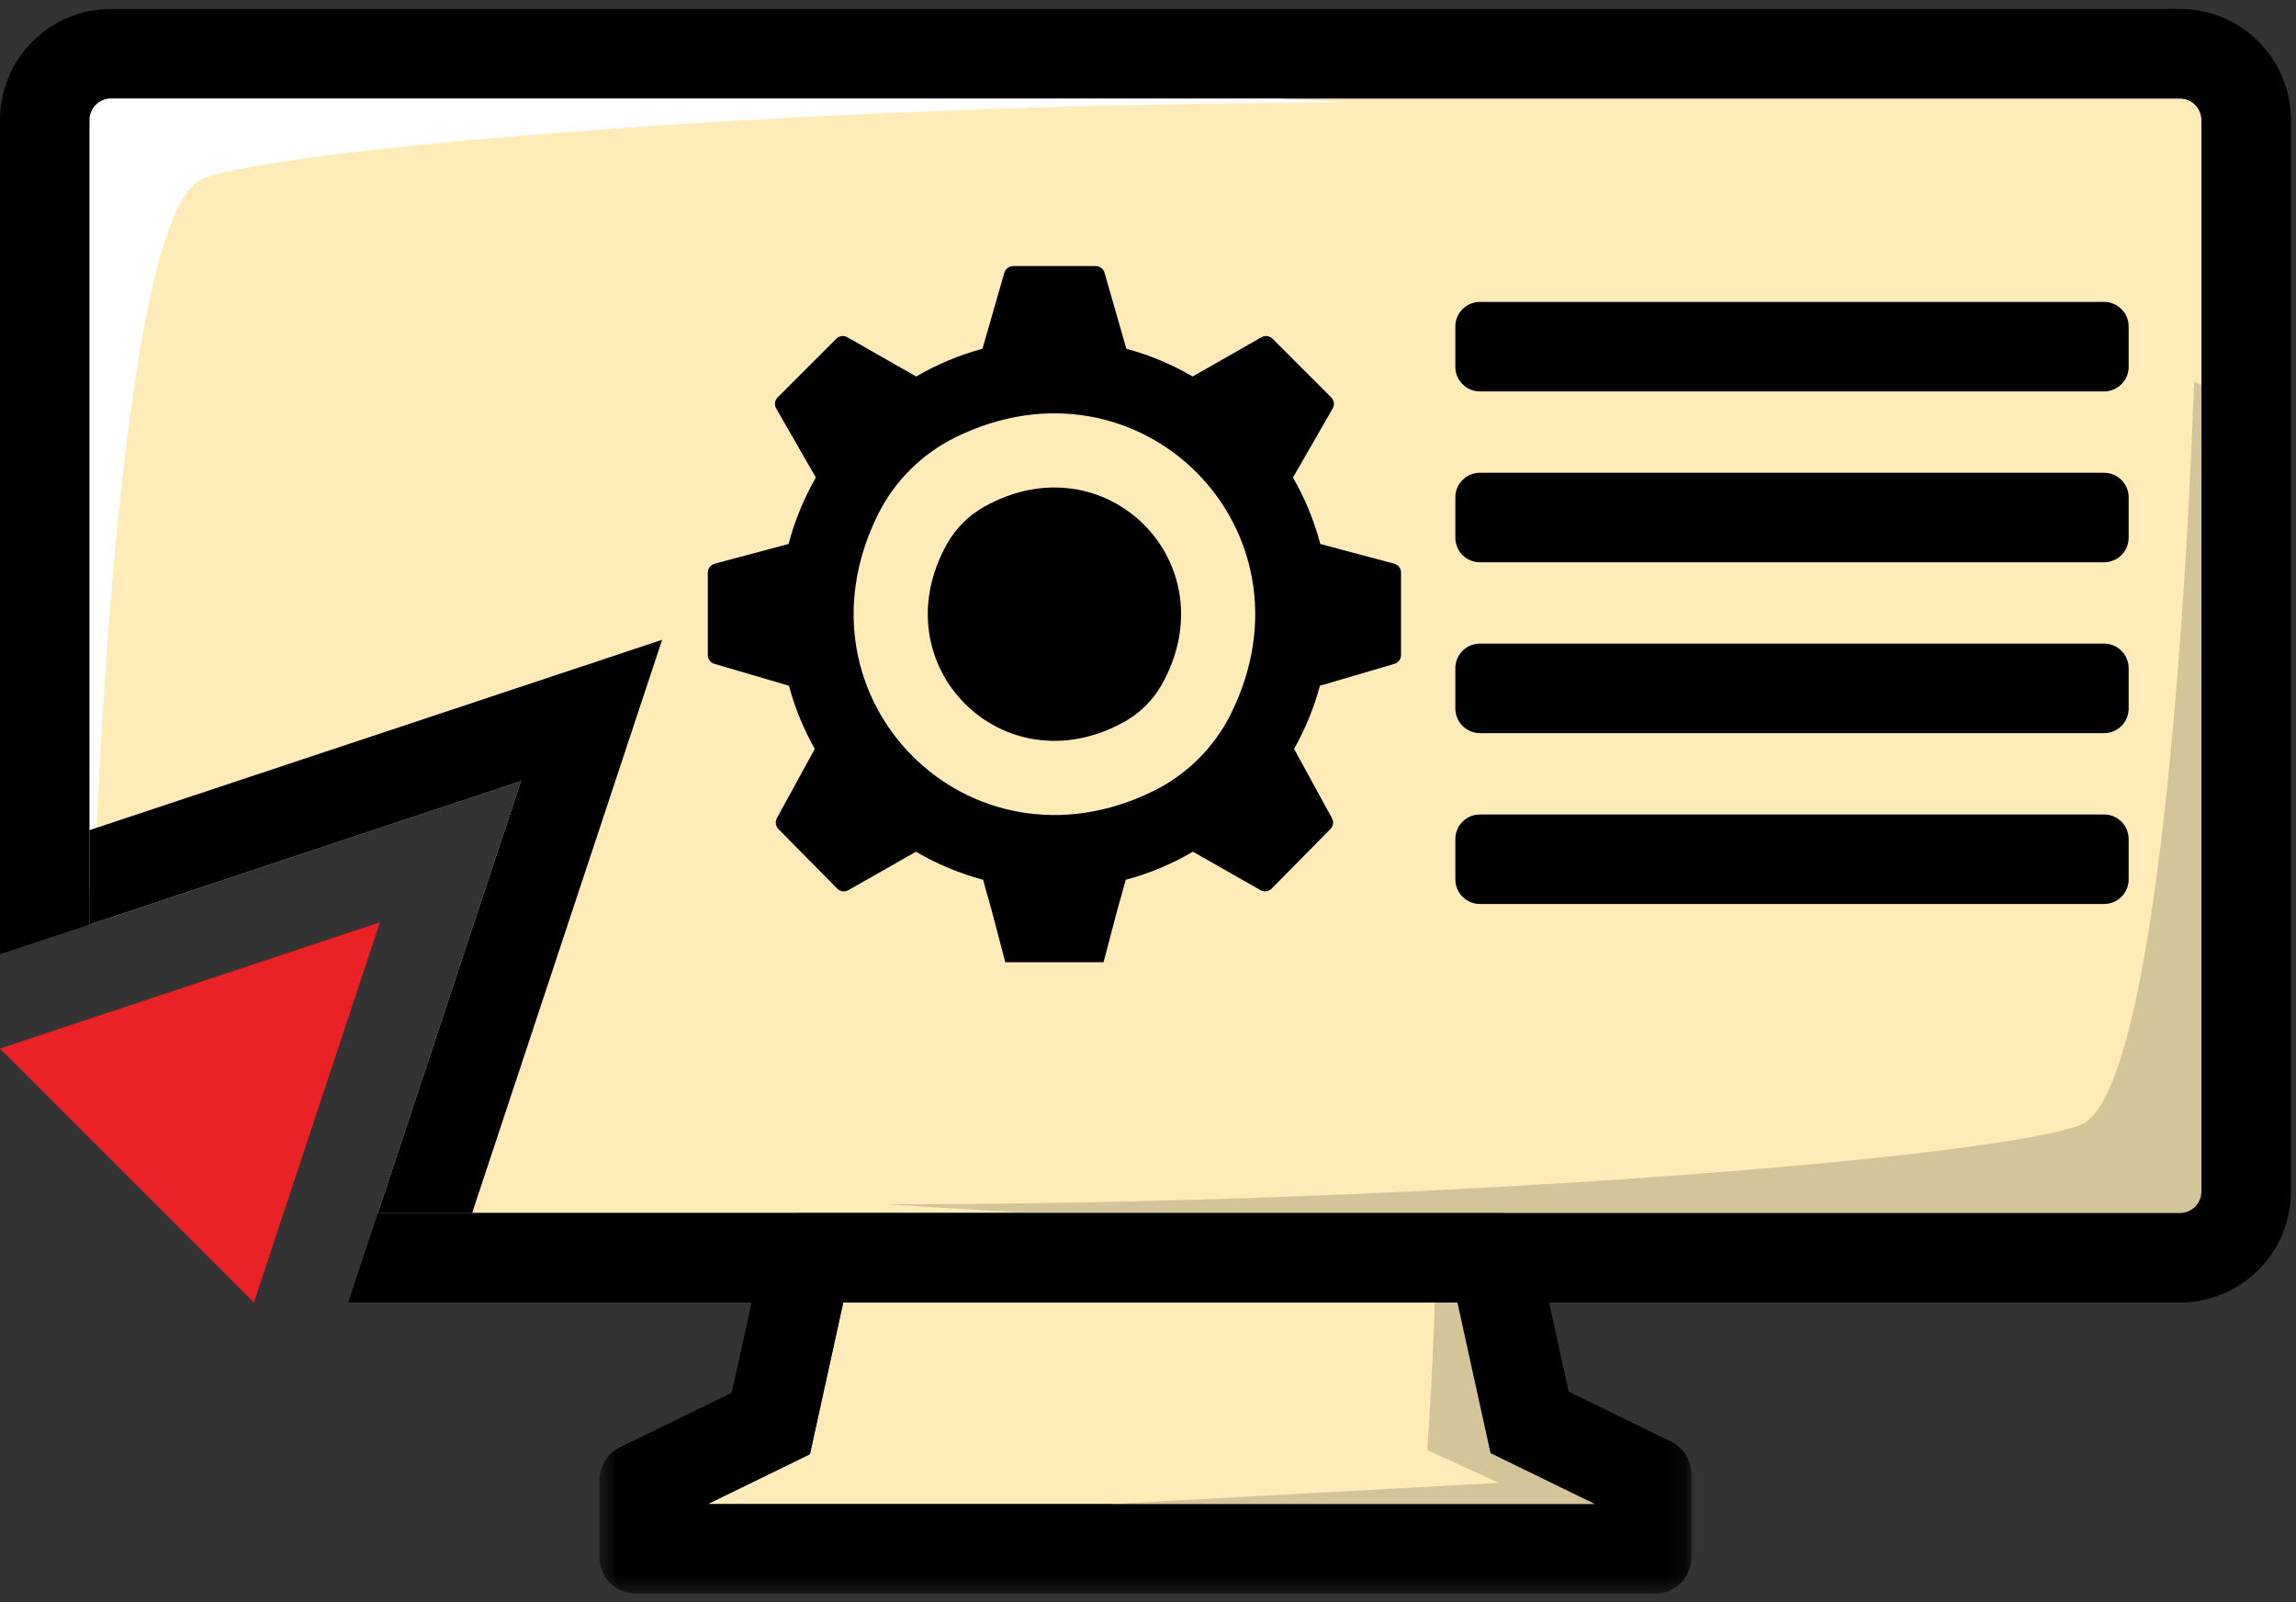 <?xml version="1.0" encoding="UTF-8"?>
<svg width="129px" height="90px" viewBox="0 0 129 90" version="1.1" xmlns="http://www.w3.org/2000/svg" xmlns:xlink="http://www.w3.org/1999/xlink">
    <rect x="0" y="0" width="129" height="90" fill="#333333" stroke="none"/>
    <!-- Generator: Sketch 53.2 (72643) - https://sketchapp.com -->
    <title>Group 32</title>
    <desc>Created with Sketch.</desc>
    <defs>
        <polygon id="path-1" points="0.492 0.241 61.853 0.241 61.853 21.62 0.492 21.62"></polygon>
    </defs>
    <g id="Page-1" stroke="none" stroke-width="1" fill="none" fill-rule="evenodd">
        <g id="Cloud-Server-Windows" transform="translate(-1143, -3910)">
            <g id="Group-32" transform="translate(1143, 3910)">
                <polygon id="Fill-1" fill="#FFEBB7" points="39.768 84.489 45.505 81.689 47.378 73.166 81.886 73.166 83.745 81.627 89.611 84.489"></polygon>
                <g id="Group-31" transform="translate(0, 0.02)">
                    <path d="M122.475,5.51 L6.239,5.51 C5.571,5.51 5.028,6.054 5.028,6.722 L5.028,51.911 L29.275,43.853 L21.229,68.118 L122.475,68.118 C123.144,68.118 123.687,67.575 123.687,66.907 L123.687,6.722 C123.687,6.054 123.144,5.51 122.475,5.51" id="Fill-2" fill="#FFEBB7"></path>
                    <path d="M80.528,71.092 C80.844,71.708 80.193,81.441 80.193,81.441 L84.212,83.277 L62.418,84.469 L76.185,87.17 L89.361,85.968 L91.985,85.044 L90.137,81.986 L84.594,79.131 C84.594,79.131 82.93,75.065 82.93,74.419 C82.93,73.772 81.729,70.2 81.729,70.2 L80.528,71.092 Z" id="Fill-4" fill="#D4C499"></path>
                    <path d="M5.282,50.029 C5.282,50.029 6.431,12.098 11.365,10.032 C15.462,8.317 45.886,5.747 75.679,5.747 C37.22,3.352 11.365,2.449 11.365,2.449 L3.454,4.977 C3.454,4.977 2.191,19.06 1.829,20.505 C1.468,21.949 1.829,48.281 1.829,48.281 L5.282,50.029 Z" id="Fill-6" fill="#FFFFFF"></path>
                    <path d="M123.274,21.404 C123.274,21.404 122.075,61.001 116.925,63.157 C112.647,64.948 80.886,67.631 49.786,67.631 C89.934,70.131 116.925,71.074 116.925,71.074 L125.182,68.435 C125.182,68.435 126.502,53.733 126.879,52.225 C127.256,50.717 126.879,23.229 126.879,23.229 L123.274,21.404 Z" id="Fill-8" fill="#D4C499"></path>
                    <g id="Group-12" transform="translate(33.184, 67.877)">
                        <mask id="mask-2" fill="white">
                            <use xlink:href="#path-1"></use>
                        </mask>
                        <g id="Clip-11"></g>
                        <path d="M11.705,16.592 L6.583,16.592 L12.321,13.792 L13.698,7.525 L14.193,5.269 L48.702,5.269 L49.183,7.462 L50.561,13.729 L51.892,14.379 L56.427,16.592 L11.705,16.592 Z M56.825,11.192 L54.95,10.276 L53.849,5.269 L53.099,1.855 C52.892,0.913 52.057,0.241 51.092,0.241 L47.597,0.241 L15.298,0.241 L11.803,0.241 C10.837,0.241 10.003,0.913 9.796,1.855 L9.045,5.269 L7.931,10.34 L5.52,11.516 L1.646,13.407 C0.94,13.752 0.492,14.468 0.492,15.254 L0.492,16.592 L0.492,19.565 C0.492,20.7 1.413,21.62 2.547,21.62 L5.451,21.62 L5.52,21.62 L10.6,21.62 L56.825,21.62 L59.798,21.62 C60.934,21.62 61.853,20.7 61.853,19.565 L61.853,19.241 L61.853,16.592 L61.853,14.93 C61.853,14.144 61.406,13.428 60.7,13.083 L56.825,11.192 Z" id="Fill-10" fill="#000000" mask="url(#mask-2)"></path>
                    </g>
                    <path d="M122.475,0.483 L6.239,0.483 C2.794,0.483 0,3.276 0,6.722 L0,53.583 L5.028,51.911 L5.028,6.722 C5.028,6.054 5.571,5.51 6.239,5.51 L122.475,5.51 C123.144,5.51 123.687,6.054 123.687,6.722 L123.687,66.907 C123.687,67.575 123.144,68.119 122.475,68.119 L21.229,68.119 L19.562,73.146 L122.475,73.146 C125.922,73.146 128.715,70.353 128.715,66.907 L128.715,6.722 C128.715,3.276 125.922,0.483 122.475,0.483" id="Fill-13" fill="#000000"></path>
                    <polygon id="Fill-15" fill="#EA2127" points="0 58.881 21.347 51.786 14.265 73.146"></polygon>
                    <polygon id="Fill-17" fill="#000000" points="5.028 46.613 5.028 51.911 29.275 43.853 21.23 68.118 26.526 68.118 37.202 35.919"></polygon>
                    <path d="M64.827,44.404 C54.47,49.526 44.197,39.253 49.32,28.896 C50.249,27.018 51.78,25.487 53.658,24.558 C64.015,19.436 74.288,29.709 69.165,40.065 C68.236,41.944 66.705,43.474 64.827,44.404 M78.717,36.777 L78.717,32.142 C78.717,31.909 78.56,31.705 78.335,31.645 L74.181,30.538 C73.833,29.215 73.311,27.963 72.646,26.804 L74.876,22.924 C74.992,22.723 74.958,22.468 74.793,22.304 L71.497,19.007 C71.333,18.843 71.08,18.809 70.878,18.923 L67.008,21.129 C65.853,20.455 64.604,19.928 63.284,19.571 L62.057,15.301 C61.994,15.08 61.792,14.928 61.562,14.928 L56.923,14.928 C56.693,14.928 56.491,15.08 56.428,15.301 L55.201,19.571 C53.881,19.928 52.632,20.455 51.477,21.129 L47.607,18.923 C47.406,18.809 47.153,18.843 46.988,19.007 L43.692,22.304 C43.527,22.468 43.493,22.723 43.61,22.924 L45.839,26.804 C45.174,27.963 44.653,29.215 44.305,30.538 L40.15,31.645 C39.925,31.705 39.768,31.909 39.768,32.142 L39.768,36.777 C39.768,37.005 39.919,37.207 40.138,37.271 L44.327,38.5 C44.663,39.754 45.155,40.944 45.778,42.051 L43.649,45.939 C43.54,46.138 43.574,46.386 43.734,46.548 L47.041,49.899 C47.204,50.065 47.459,50.1 47.662,49.985 L51.461,47.824 C52.629,48.507 53.895,49.042 55.234,49.4 L55.707,51.086 L56.483,54.034 L56.535,54.034 L61.95,54.034 L62.002,54.034 L62.778,51.086 L63.251,49.4 C64.59,49.042 65.856,48.507 67.025,47.824 L70.824,49.985 C71.026,50.1 71.281,50.065 71.445,49.899 L74.751,46.548 C74.911,46.386 74.946,46.138 74.836,45.939 L72.707,42.051 C73.331,40.944 73.822,39.754 74.159,38.5 L78.348,37.271 C78.567,37.207 78.717,37.005 78.717,36.777" id="Fill-19" fill="#000000"></path>
                    <path d="M63.192,40.515 C56.378,44.333 49.391,37.347 53.209,30.532 C53.697,29.66 54.423,28.935 55.294,28.447 C62.108,24.628 69.095,31.616 65.277,38.43 C64.788,39.301 64.063,40.027 63.192,40.515" id="Fill-21" fill="#000000"></path>
                    <path d="M118.215,21.967 L83.152,21.967 C82.387,21.967 81.768,21.348 81.768,20.584 L81.768,18.322 C81.768,17.558 82.387,16.939 83.152,16.939 L118.215,16.939 C118.979,16.939 119.598,17.558 119.598,18.322 L119.598,20.584 C119.598,21.348 118.979,21.967 118.215,21.967" id="Fill-23" fill="#000000"></path>
                    <path d="M118.215,31.565 L83.152,31.565 C82.387,31.565 81.768,30.946 81.768,30.181 L81.768,27.92 C81.768,27.156 82.387,26.537 83.152,26.537 L118.215,26.537 C118.979,26.537 119.598,27.156 119.598,27.92 L119.598,30.181 C119.598,30.946 118.979,31.565 118.215,31.565" id="Fill-25" fill="#000000"></path>
                    <path d="M118.215,41.162 L83.152,41.162 C82.387,41.162 81.768,40.543 81.768,39.779 L81.768,37.518 C81.768,36.753 82.387,36.134 83.152,36.134 L118.215,36.134 C118.979,36.134 119.598,36.753 119.598,37.518 L119.598,39.779 C119.598,40.543 118.979,41.162 118.215,41.162" id="Fill-27" fill="#000000"></path>
                    <path d="M118.215,50.76 L83.152,50.76 C82.387,50.76 81.768,50.141 81.768,49.377 L81.768,47.115 C81.768,46.351 82.387,45.732 83.152,45.732 L118.215,45.732 C118.979,45.732 119.598,46.351 119.598,47.115 L119.598,49.377 C119.598,50.141 118.979,50.76 118.215,50.76" id="Fill-29" fill="#000000"></path>
                </g>
            </g>
        </g>
    </g>
</svg>
